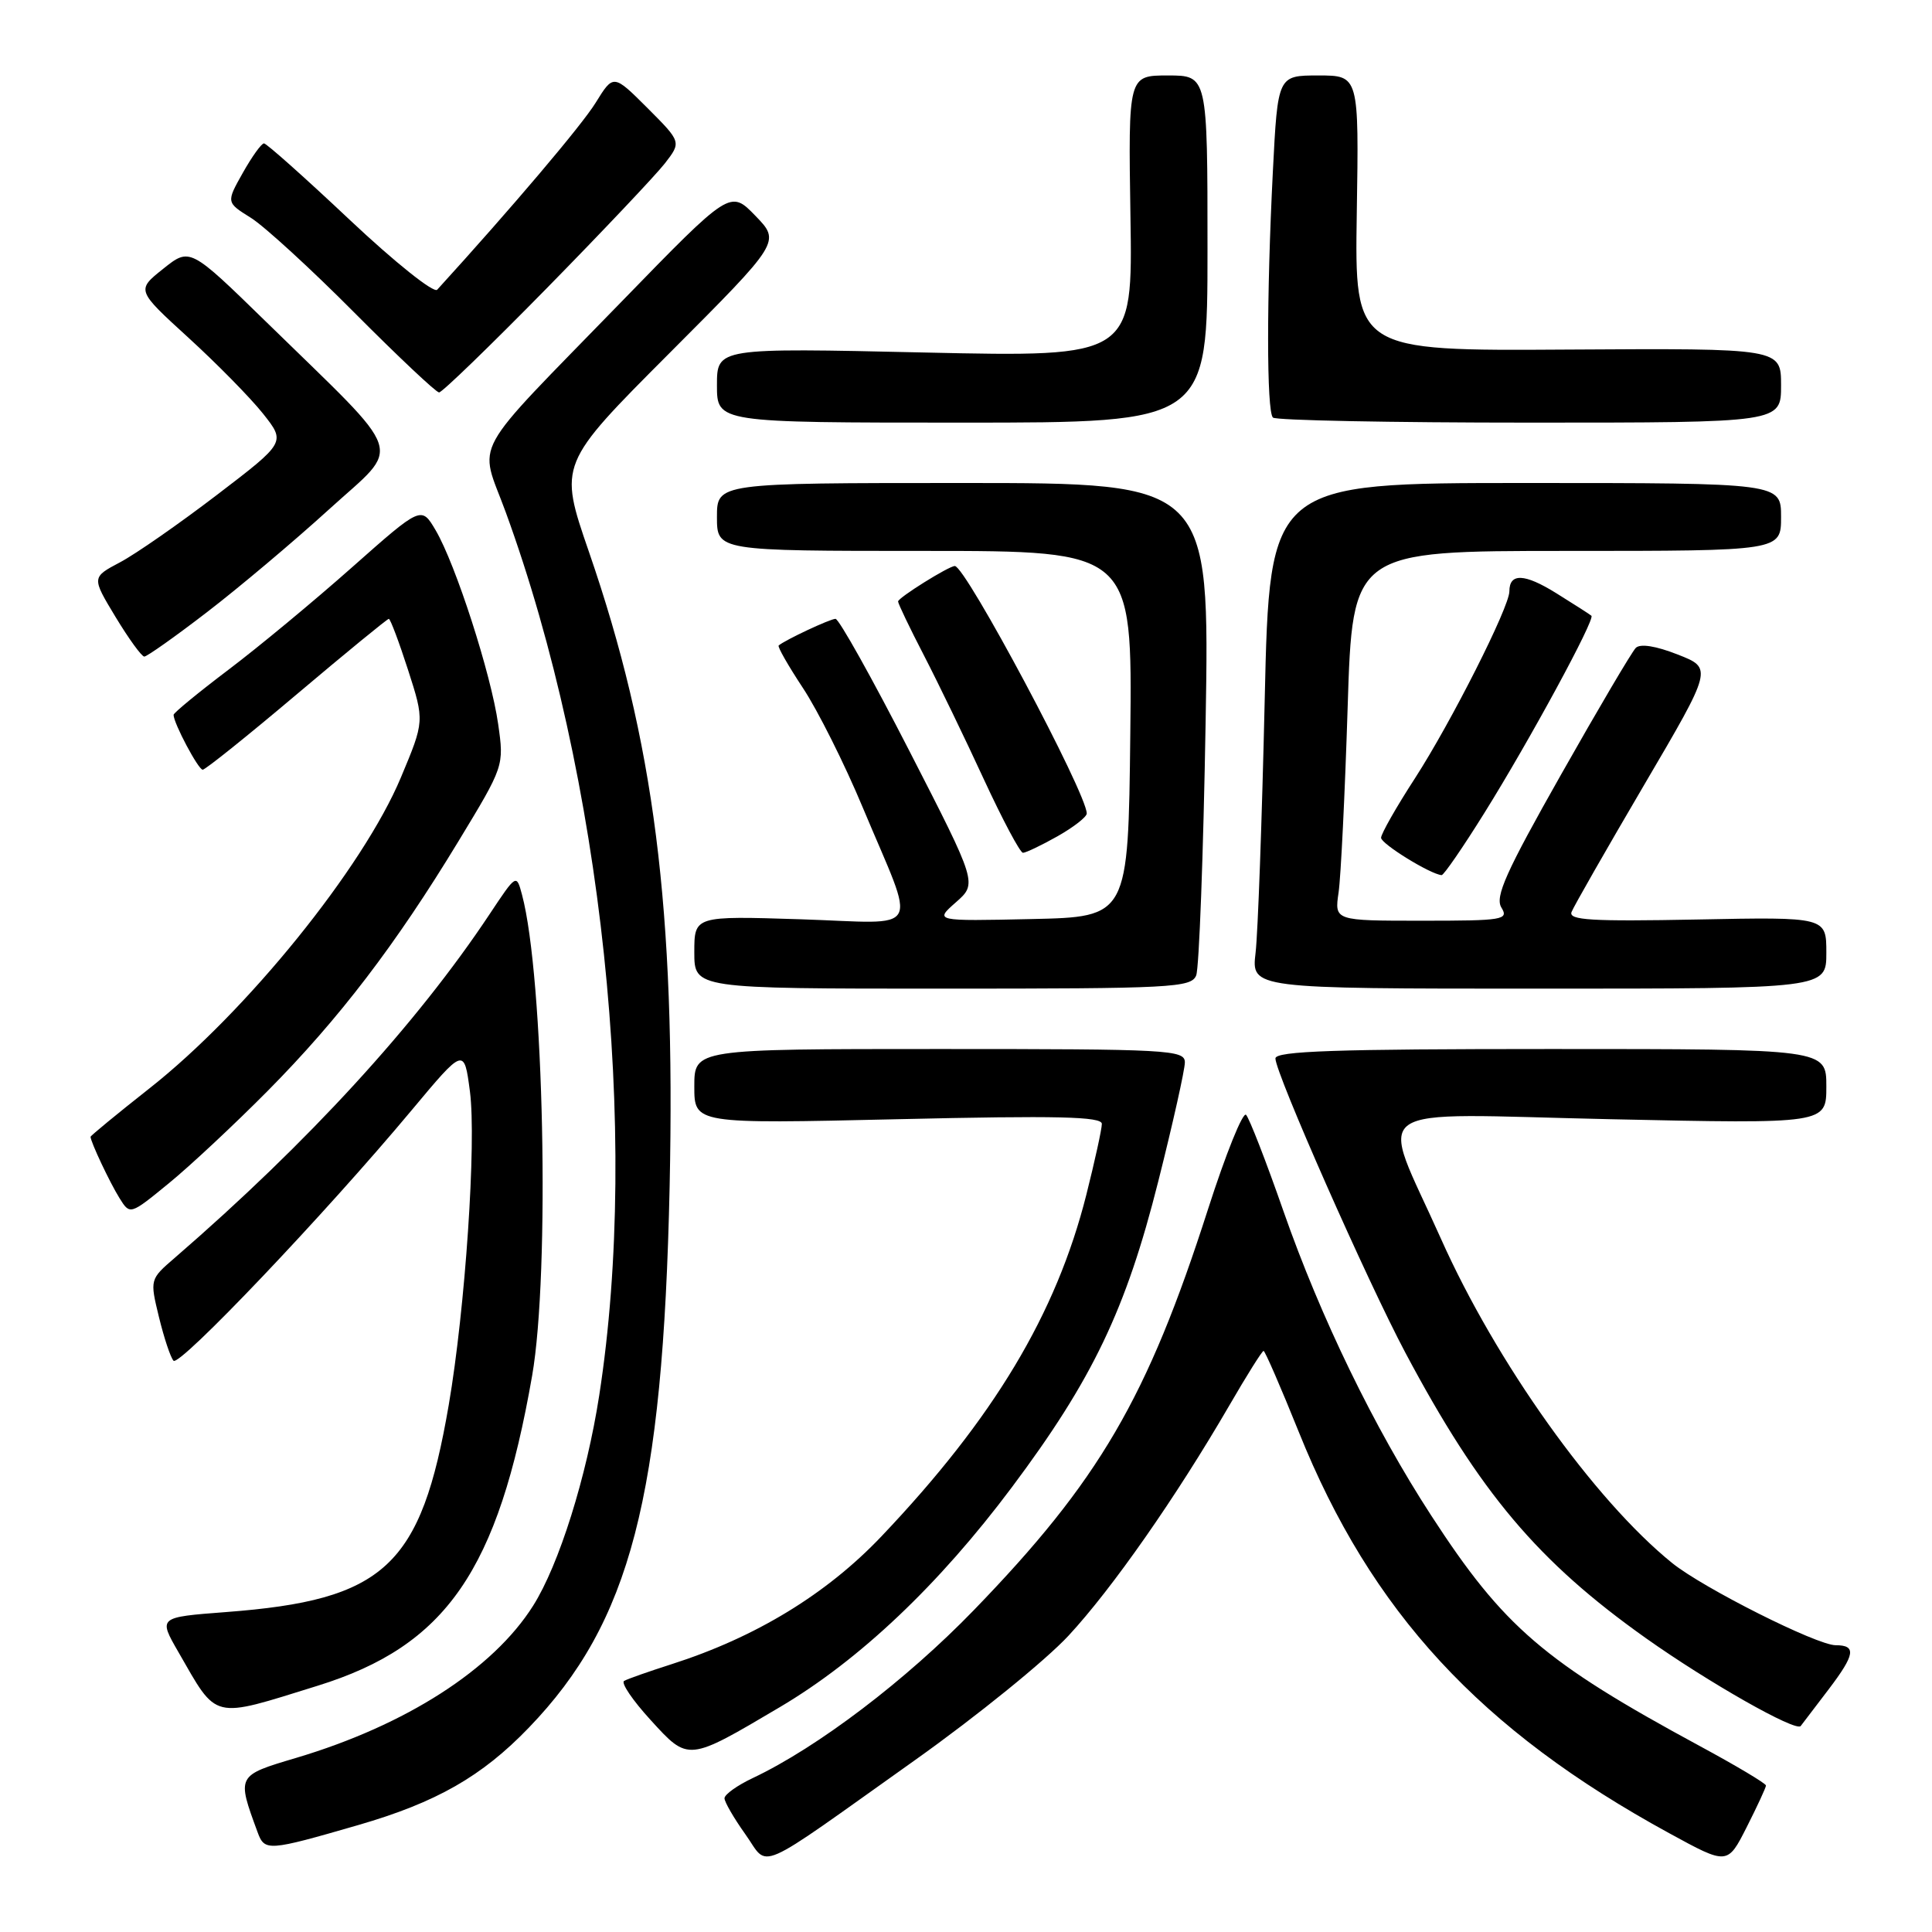<?xml version="1.0" encoding="UTF-8" standalone="no"?>
<!DOCTYPE svg PUBLIC "-//W3C//DTD SVG 1.1//EN" "http://www.w3.org/Graphics/SVG/1.1/DTD/svg11.dtd" >
<svg xmlns="http://www.w3.org/2000/svg" xmlns:xlink="http://www.w3.org/1999/xlink" version="1.1" viewBox="0 0 256 256">
 <g >
 <path fill="currentColor"
d=" M 121.29 233.19 C 129.42 227.41 138.56 220.00 141.59 216.73 C 147.39 210.47 155.84 198.37 162.88 186.25 C 165.19 182.26 167.24 179.00 167.43 179.00 C 167.62 179.00 169.72 183.84 172.10 189.75 C 181.68 213.58 196.15 229.25 221.20 242.92 C 228.90 247.13 228.90 247.13 231.45 242.10 C 232.85 239.33 234.00 236.85 234.00 236.59 C 234.00 236.32 230.06 233.97 225.25 231.37 C 204.60 220.20 199.25 215.61 189.64 200.81 C 182.08 189.18 174.99 174.57 170.07 160.50 C 167.77 153.90 165.53 148.15 165.11 147.72 C 164.68 147.29 162.42 152.91 160.07 160.22 C 152.03 185.27 145.64 196.21 129.04 213.35 C 120.05 222.64 108.35 231.53 99.75 235.60 C 97.69 236.57 96.00 237.78 96.00 238.28 C 96.00 238.77 97.24 240.91 98.75 243.03 C 102.00 247.57 99.53 248.65 121.29 233.19 Z  M 47.47 241.83 C 57.82 238.83 63.85 235.39 70.07 228.93 C 83.54 214.95 87.84 198.40 88.73 157.22 C 89.52 120.40 86.69 98.21 78.03 73.10 C 74.03 61.50 74.03 61.50 88.73 46.77 C 103.43 32.04 103.43 32.04 100.10 28.60 C 96.76 25.15 96.76 25.15 82.32 40.01 C 61.86 61.07 63.47 58.16 67.01 67.86 C 79.80 102.91 84.80 150.08 79.40 184.90 C 77.73 195.69 74.07 207.35 70.64 212.77 C 65.33 221.19 53.79 228.60 39.24 232.93 C 31.34 235.28 31.36 235.24 34.13 242.77 C 35.07 245.33 35.48 245.30 47.47 241.83 Z  M 103.34 226.20 C 113.89 219.96 124.41 209.99 134.07 197.08 C 144.78 182.77 149.20 173.53 153.48 156.52 C 155.42 148.83 157.00 141.74 157.00 140.77 C 157.00 139.11 154.90 139.00 124.50 139.00 C 92.00 139.00 92.00 139.00 92.00 143.96 C 92.00 148.92 92.00 148.92 119.00 148.30 C 140.18 147.81 146.00 147.95 146.00 148.92 C 146.00 149.61 145.07 153.84 143.94 158.33 C 139.95 174.12 131.68 187.91 116.80 203.57 C 109.53 211.23 100.13 216.95 89.00 220.51 C 85.97 221.48 83.14 222.47 82.70 222.73 C 82.25 222.98 83.83 225.31 86.20 227.90 C 91.24 233.43 91.10 233.44 103.34 226.20 Z  M 242.31 223.84 C 245.82 219.22 246.01 218.00 243.23 218.00 C 240.74 218.00 225.67 210.42 221.57 207.11 C 211.24 198.76 198.24 180.52 190.92 164.11 C 182.73 145.77 180.17 147.58 213.35 148.30 C 242.00 148.92 242.00 148.92 242.00 143.96 C 242.00 139.00 242.00 139.00 205.50 139.00 C 176.96 139.00 169.00 139.27 169.00 140.25 C 169.01 142.21 181.16 169.73 186.24 179.28 C 196.10 197.81 203.77 206.91 218.11 217.08 C 226.38 222.94 237.92 229.49 238.60 228.71 C 238.70 228.59 240.37 226.40 242.31 223.84 Z  M 42.09 223.37 C 59.12 218.08 66.00 208.13 70.51 182.29 C 72.89 168.65 72.07 129.37 69.17 118.56 C 68.43 115.78 68.43 115.78 64.87 121.14 C 55.20 135.70 40.83 151.38 23.18 166.65 C 19.85 169.52 19.85 169.52 21.06 174.51 C 21.73 177.26 22.59 179.86 22.99 180.30 C 23.76 181.16 43.12 160.80 54.52 147.14 C 61.50 138.78 61.50 138.78 62.27 144.64 C 63.14 151.35 61.65 173.39 59.46 186.17 C 55.78 207.58 50.99 212.02 29.91 213.61 C 20.98 214.29 20.98 214.29 23.63 218.89 C 28.87 228.00 27.93 227.77 42.09 223.37 Z  M 35.50 144.52 C 44.95 134.97 52.41 125.21 60.73 111.50 C 66.79 101.51 66.80 101.49 66.01 95.95 C 65.07 89.32 60.38 74.78 57.73 70.27 C 55.83 67.04 55.83 67.04 46.66 75.16 C 41.62 79.63 34.24 85.75 30.25 88.76 C 26.26 91.78 23.00 94.46 23.00 94.72 C 23.00 95.82 26.28 102.00 26.86 101.99 C 27.21 101.99 32.82 97.49 39.33 91.99 C 45.83 86.50 51.32 82.00 51.52 82.00 C 51.72 82.00 52.87 85.05 54.07 88.77 C 56.25 95.55 56.25 95.55 53.12 103.02 C 48.12 114.97 32.65 134.10 19.81 144.21 C 15.51 147.60 12.00 150.49 12.00 150.63 C 12.00 151.29 14.55 156.70 15.83 158.75 C 17.23 161.00 17.23 161.00 22.36 156.80 C 25.19 154.49 31.10 148.96 35.50 144.52 Z  M 158.50 129.25 C 158.89 128.29 159.45 113.21 159.75 95.75 C 160.29 64.00 160.29 64.00 127.64 64.00 C 95.00 64.00 95.00 64.00 95.00 68.50 C 95.00 73.00 95.00 73.00 122.52 73.00 C 150.04 73.00 150.04 73.00 149.77 97.25 C 149.50 121.50 149.50 121.50 136.66 121.78 C 123.82 122.06 123.82 122.06 126.66 119.56 C 129.50 117.06 129.50 117.06 120.51 99.53 C 115.57 89.89 111.16 82.00 110.71 82.00 C 110.00 82.00 104.03 84.80 103.18 85.53 C 103.00 85.69 104.45 88.22 106.39 91.16 C 108.34 94.10 111.91 101.22 114.32 107.00 C 121.50 124.16 122.51 122.34 106.11 121.81 C 92.00 121.36 92.00 121.36 92.00 126.18 C 92.00 131.00 92.00 131.00 124.89 131.00 C 155.28 131.00 157.84 130.87 158.50 129.25 Z  M 242.00 126.25 C 242.00 121.50 242.00 121.50 224.86 121.84 C 210.86 122.11 207.81 121.93 208.24 120.84 C 208.53 120.10 212.85 112.54 217.85 104.02 C 226.94 88.54 226.94 88.54 222.31 86.73 C 219.42 85.59 217.34 85.26 216.75 85.85 C 216.23 86.37 211.77 93.93 206.84 102.65 C 199.54 115.55 198.07 118.83 198.94 120.25 C 199.94 121.88 199.21 122.00 188.42 122.00 C 176.82 122.00 176.82 122.00 177.37 118.25 C 177.67 116.19 178.21 105.16 178.57 93.75 C 179.22 73.00 179.22 73.00 207.61 73.00 C 236.00 73.00 236.00 73.00 236.00 68.50 C 236.00 64.00 236.00 64.00 202.11 64.00 C 168.23 64.00 168.23 64.00 167.58 92.75 C 167.22 108.56 166.68 123.64 166.37 126.25 C 165.81 131.00 165.81 131.00 203.91 131.00 C 242.00 131.00 242.00 131.00 242.00 126.25 Z  M 196.67 107.75 C 202.68 98.12 211.40 82.04 210.87 81.59 C 210.67 81.41 208.57 80.07 206.21 78.60 C 202.00 75.98 200.00 75.90 200.00 78.36 C 200.00 80.44 192.28 95.71 187.50 103.11 C 185.02 106.93 183.00 110.49 183.00 111.01 C 183.00 111.81 189.50 115.83 191.02 115.96 C 191.30 115.98 193.84 112.29 196.67 107.75 Z  M 140.11 110.82 C 142.25 109.61 144.00 108.25 144.00 107.79 C 144.00 105.13 127.94 75.00 126.52 75.00 C 125.73 75.00 119.00 79.20 119.00 79.70 C 119.00 79.98 120.54 83.20 122.43 86.85 C 124.32 90.51 127.89 97.89 130.36 103.25 C 132.84 108.61 135.17 113.00 135.55 113.00 C 135.92 113.00 137.98 112.02 140.11 110.82 Z  M 27.42 81.12 C 31.63 77.89 38.90 71.77 43.57 67.52 C 53.32 58.64 54.14 61.09 35.26 42.64 C 25.16 32.79 25.16 32.79 21.62 35.62 C 18.07 38.45 18.07 38.45 24.96 44.74 C 28.75 48.20 33.21 52.74 34.86 54.82 C 37.86 58.61 37.86 58.61 28.78 65.55 C 23.78 69.37 18.00 73.40 15.92 74.50 C 12.14 76.50 12.14 76.50 15.31 81.75 C 17.06 84.64 18.77 87.00 19.12 87.00 C 19.47 87.00 23.21 84.36 27.42 81.12 Z  M 160.00 33.00 C 160.00 10.00 160.00 10.00 154.75 10.00 C 149.50 10.00 149.50 10.00 149.79 28.66 C 150.09 47.32 150.09 47.32 122.54 46.71 C 95.00 46.09 95.00 46.09 95.00 51.05 C 95.00 56.00 95.00 56.00 127.50 56.00 C 160.00 56.00 160.00 56.00 160.00 33.00 Z  M 236.00 51.07 C 236.00 46.15 236.00 46.15 207.75 46.32 C 179.50 46.50 179.50 46.50 179.78 28.25 C 180.07 10.00 180.07 10.00 174.69 10.00 C 169.31 10.00 169.31 10.00 168.66 22.75 C 167.82 39.25 167.82 54.49 168.67 55.33 C 169.03 55.70 184.33 56.00 202.67 56.00 C 236.00 56.00 236.00 56.00 236.00 51.07 Z  M 72.39 38.25 C 79.81 30.69 86.87 23.22 88.09 21.66 C 90.29 18.82 90.29 18.82 85.79 14.31 C 81.28 9.81 81.28 9.81 78.93 13.61 C 77.09 16.60 67.77 27.59 57.93 38.39 C 57.48 38.88 52.31 34.75 46.35 29.14 C 40.43 23.56 35.31 19.00 34.98 19.00 C 34.64 19.00 33.38 20.76 32.17 22.91 C 29.97 26.82 29.97 26.82 33.24 28.86 C 35.03 29.98 41.22 35.65 46.98 41.45 C 52.75 47.25 57.79 52.00 58.18 52.00 C 58.58 52.00 64.97 45.81 72.39 38.25 Z "/>
</g>
</svg>